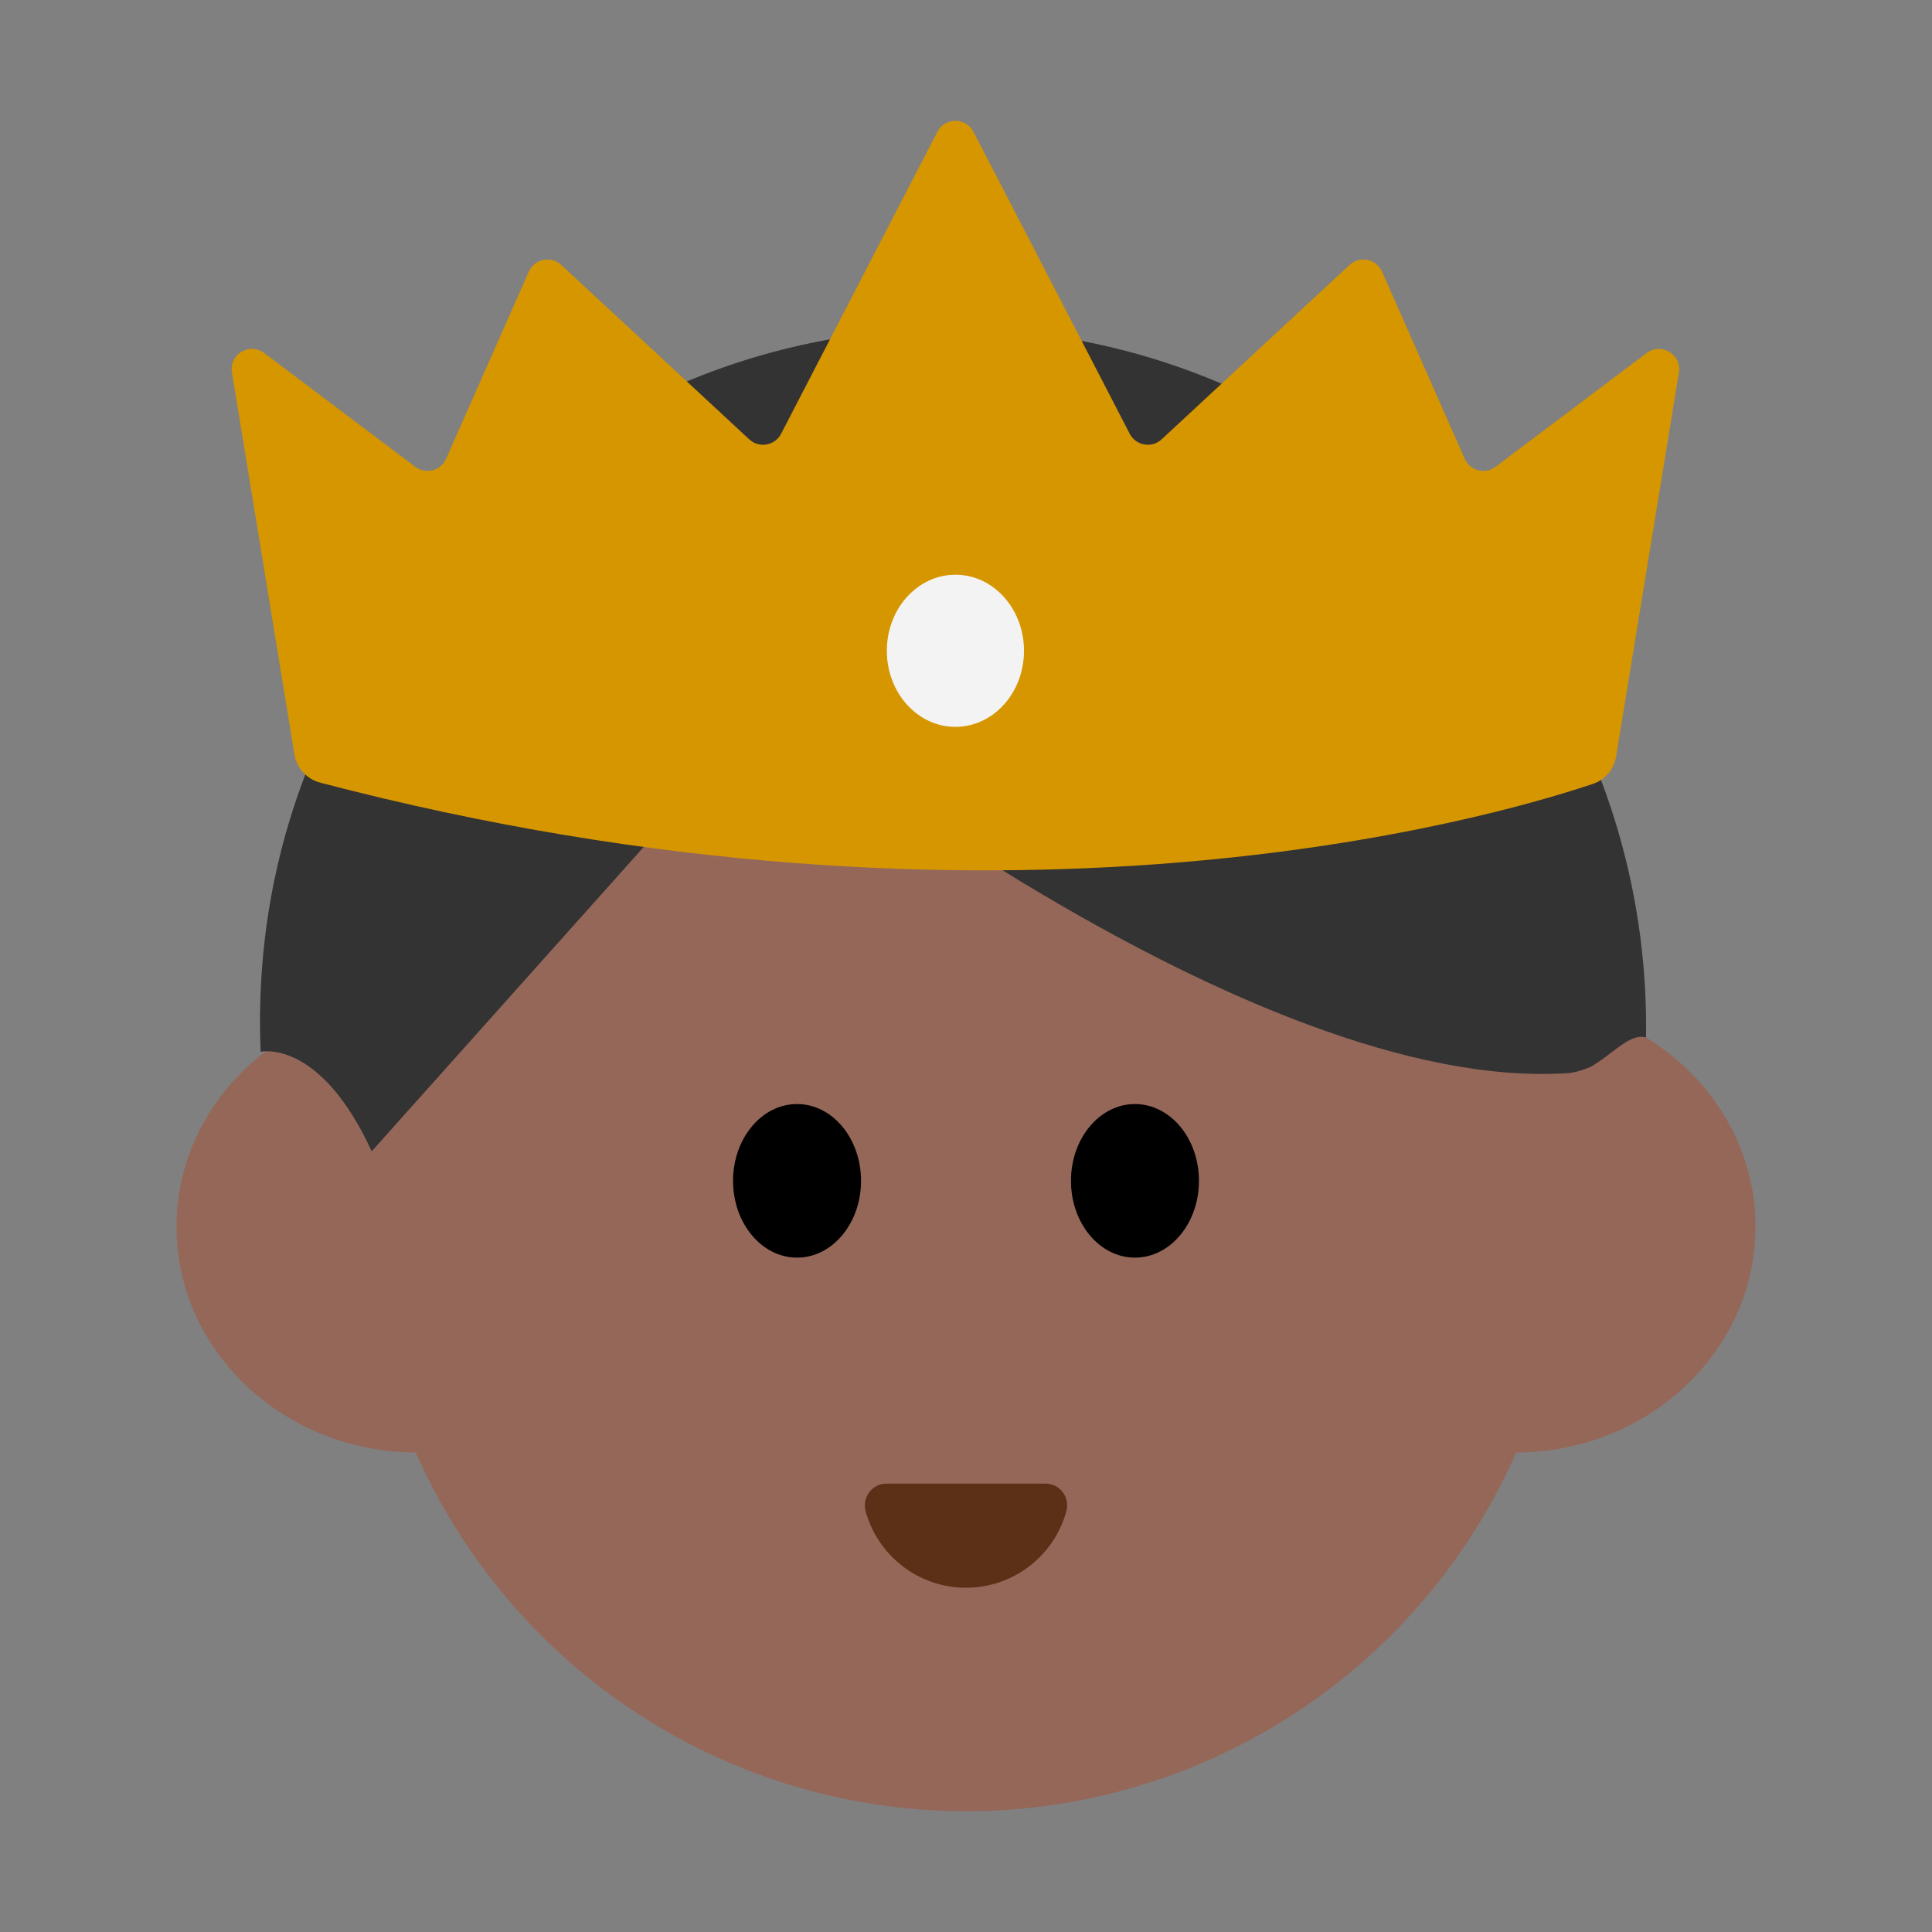 <?xml version="1.0" encoding="UTF-8"?><svg id="Layer_1" xmlns="http://www.w3.org/2000/svg" viewBox="0 0 40 40"><rect x="0" y="0" width="40" height="40" fill="#808080" stroke="none"/><g><g><circle cx="20" cy="25.05" r="12.45" style="fill:#956759;"/><g><ellipse cx="8.638" cy="25.4" rx="4.984" ry="4.674" style="fill:#956759;"/><ellipse cx="31.362" cy="25.4" rx="4.984" ry="4.674" style="fill:#956759;"/></g><path d="M34.079,21.48c.126-8.548-7.228-15.527-15.937-14.591-6.698,.719-12.062,6.163-12.693,12.87-.064,.682-.081,1.356-.052,2.018,0,0,1.217-.29,2.299,2.06L15.908,14.648s9.97,8.007,16.549,7.57c.145-.01,.312-.06,.477-.131,.439-.247,.807-.705,1.144-.607Z" style="fill:#333;"/><g><ellipse cx="16.502" cy="24.448" rx="1.325" ry="1.59"/><ellipse cx="23.498" cy="24.448" rx="1.325" ry="1.59"/></g><path d="M21.648,30.717c.298,0,.509,.286,.43,.573-.251,.912-1.086,1.582-2.078,1.582s-1.827-.67-2.078-1.582c-.079-.287,.133-.573,.43-.573h3.296Z" style="fill:#5c2f17;"/></g><path d="M6.097,15.623c-.236-1.44-.963-5.882-1.295-7.913-.061-.375,.366-.629,.669-.4l3.127,2.355c.217,.163,.529,.082,.638-.166l1.713-3.876c.117-.264,.459-.335,.671-.138l3.892,3.611c.204,.189,.532,.132,.66-.115l3.235-6.252c.157-.303,.591-.303,.748,0l3.235,6.252c.128,.247,.456,.304,.66,.115l3.892-3.611c.212-.197,.554-.126,.671,.138l1.713,3.876c.11,.248,.422,.329,.638,.166l3.127-2.355c.303-.228,.73,.03,.669,.404l-1.301,7.948c-.043,.263-.221,.479-.473,.565-2.107,.711-12.269,3.664-26.354-.022-.277-.072-.489-.3-.535-.582Z" style="fill:#d69600;"/><ellipse cx="19.781" cy="13.474" rx="1.42" ry="1.575" style="fill:#f3f3f3;"/></g><rect x="0" width="40" height="40" transform="translate(40 40) rotate(-180)" style="fill:none;"/></svg>